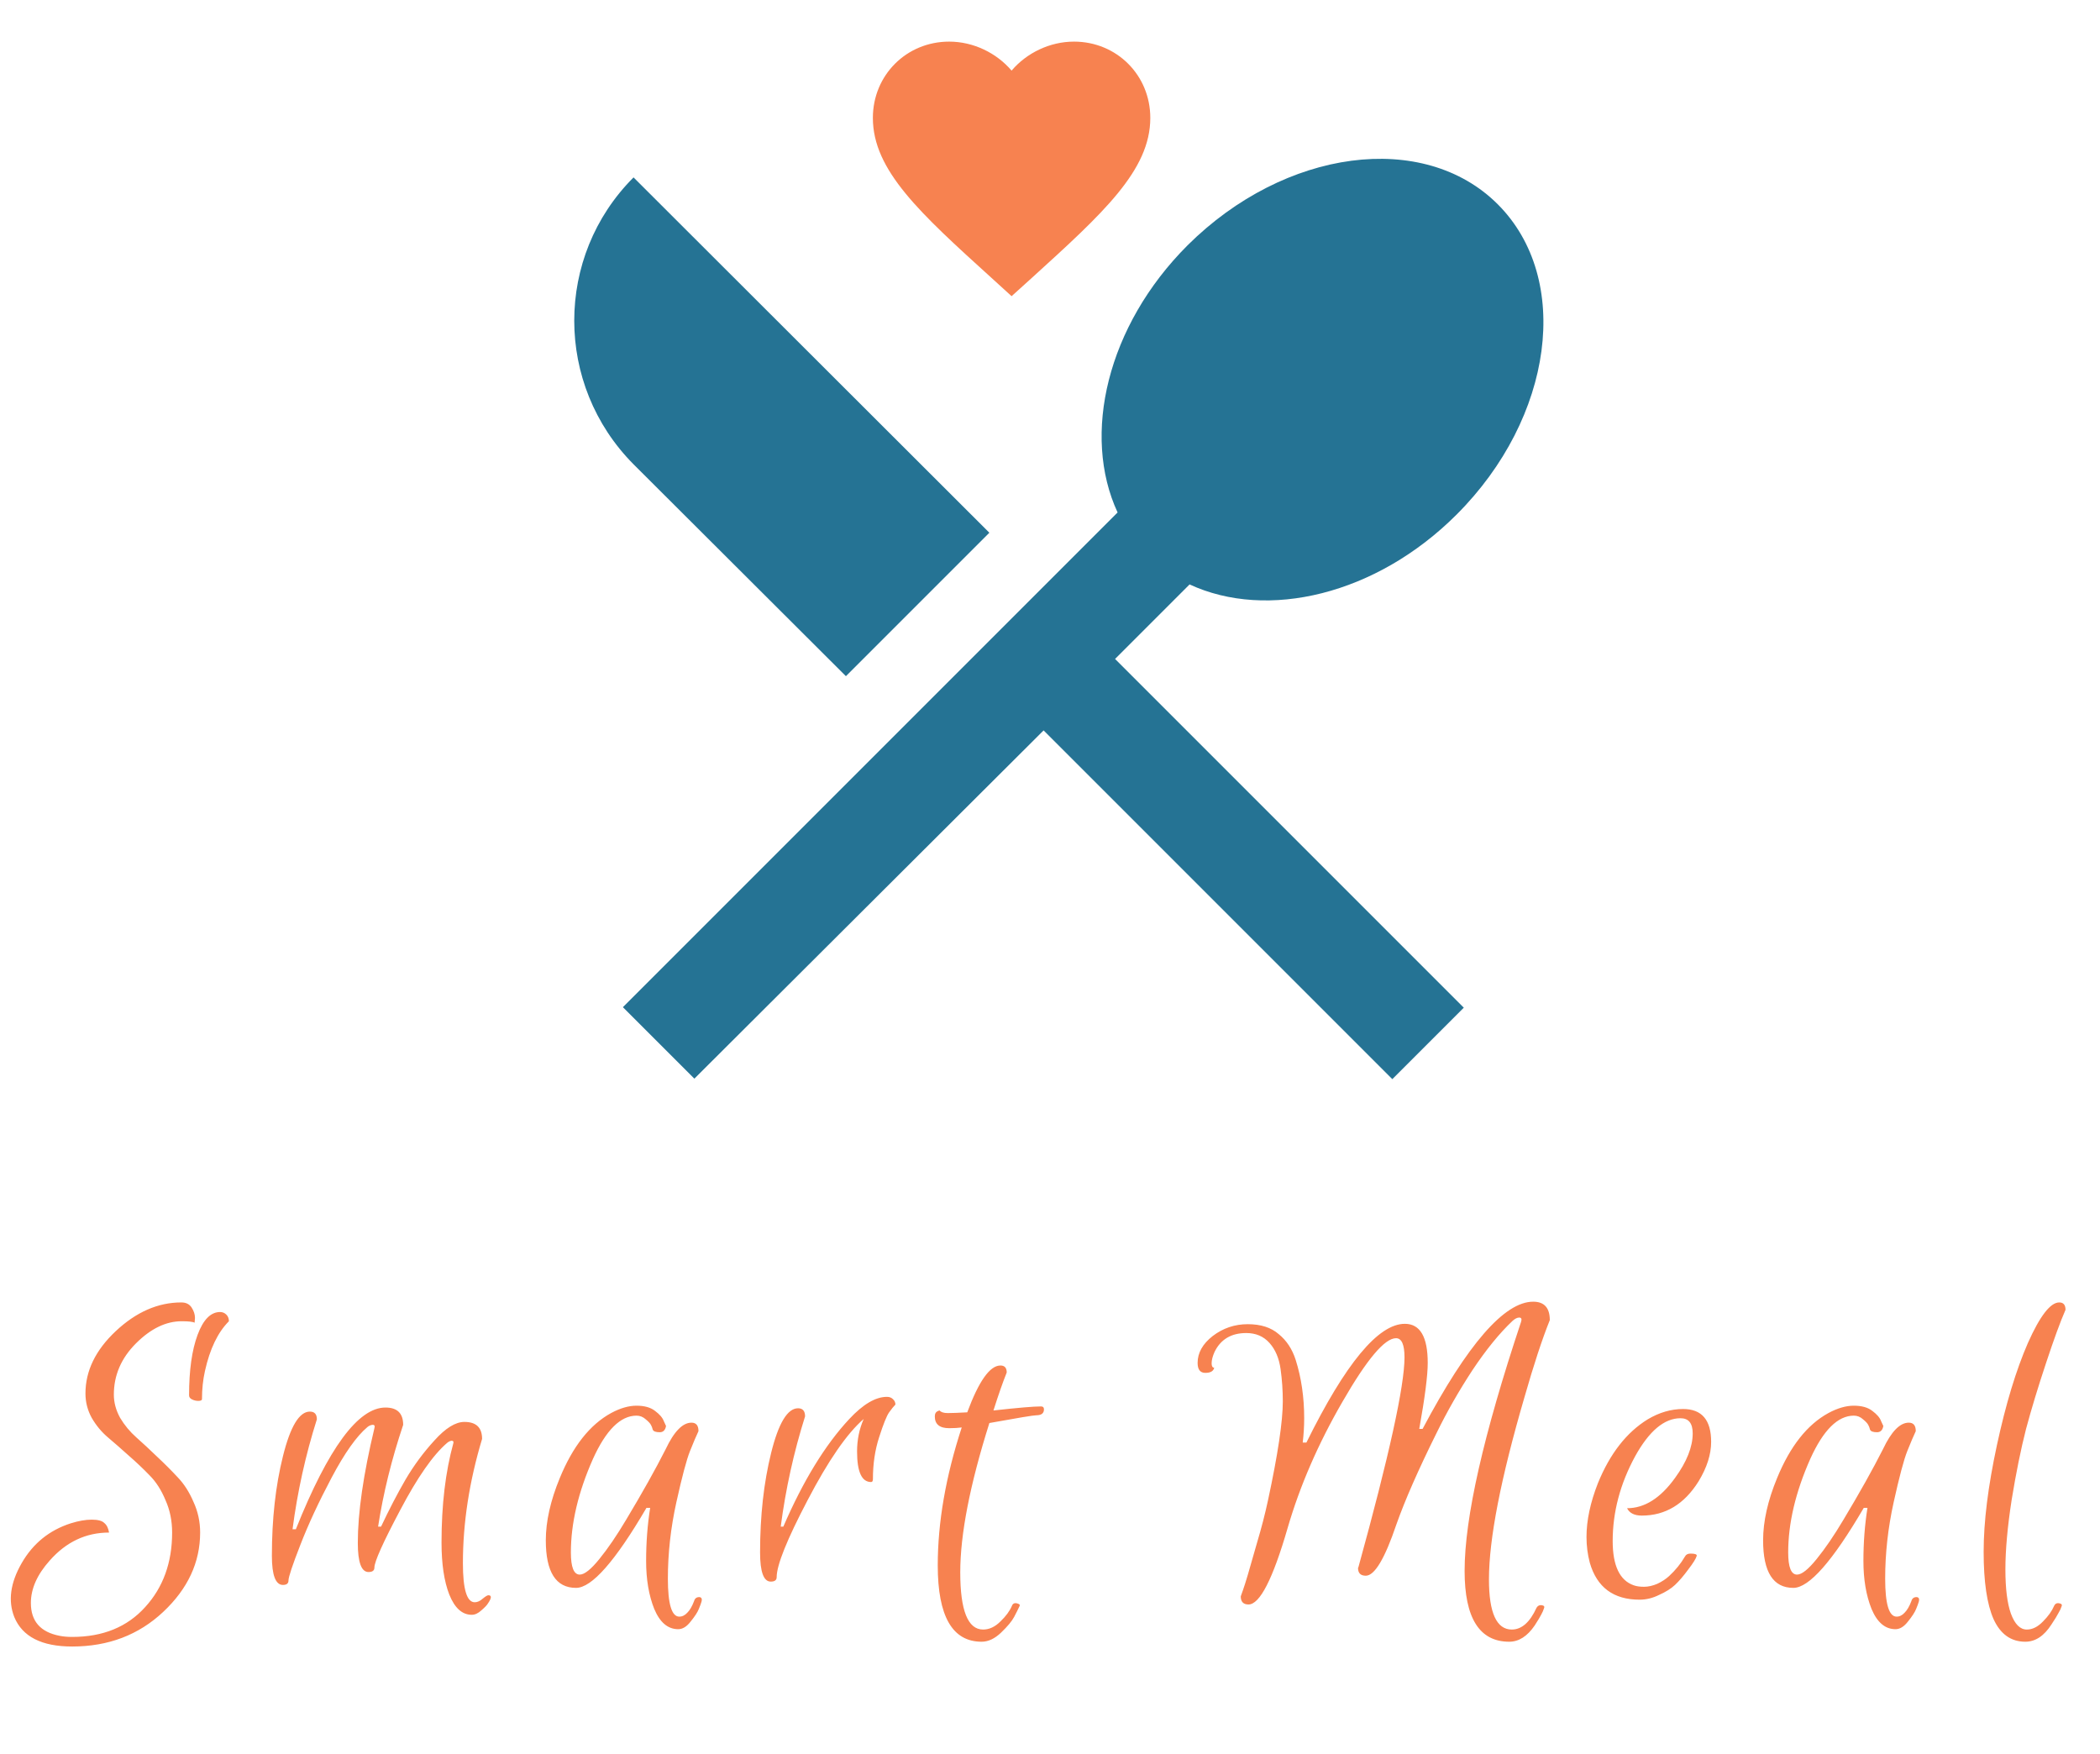 <svg width="164" height="137" viewBox="0 0 164 137" fill="none" xmlns="http://www.w3.org/2000/svg">
<path d="M66.062 52.804L77.264 41.602L49.477 13.854C43.302 20.029 43.302 30.044 49.477 36.258L66.062 52.804ZM92.9 45.639C98.956 48.45 107.467 46.471 113.76 40.177C121.321 32.617 122.785 21.771 116.967 15.952C111.187 10.173 100.342 11.598 92.742 19.158C86.448 25.452 84.469 33.962 87.279 40.019L48.646 78.652L54.227 84.233L81.5 57.039L108.733 84.273L114.315 78.692L87.081 51.458L92.9 45.639Z" fill="#257394"/>
<path d="M79 23.129L77.429 21.699C71.85 16.64 68.167 13.303 68.167 9.208C68.167 5.872 70.788 3.25 74.125 3.25C76.01 3.25 77.819 4.128 79 5.514C80.181 4.128 81.99 3.25 83.875 3.25C87.212 3.25 89.833 5.872 89.833 9.208C89.833 13.303 86.15 16.64 80.571 21.71L79 23.129Z" fill="#F78250"/>
<path d="M2.411 125.181C2.411 126.602 3.16 127.456 4.658 127.744C4.946 127.802 5.272 127.83 5.637 127.83C8.037 127.83 9.938 127.053 11.339 125.498C12.741 123.962 13.442 122.022 13.442 119.68C13.442 118.758 13.269 117.914 12.923 117.146C12.597 116.358 12.184 115.715 11.685 115.216C11.186 114.698 10.638 114.179 10.043 113.661C9.467 113.142 8.93 112.672 8.43 112.25C7.931 111.827 7.509 111.318 7.163 110.723C6.837 110.128 6.674 109.494 6.674 108.822C6.674 107.056 7.461 105.434 9.035 103.955C10.629 102.458 12.338 101.709 14.162 101.709C14.526 101.709 14.795 101.843 14.968 102.112C15.141 102.381 15.227 102.65 15.227 102.918L15.198 103.293C15.064 103.216 14.728 103.178 14.19 103.178C12.962 103.178 11.771 103.754 10.619 104.906C9.467 106.058 8.891 107.392 8.891 108.909C8.891 109.523 9.054 110.128 9.381 110.723C9.726 111.299 10.149 111.808 10.648 112.25C11.147 112.691 11.685 113.19 12.261 113.747C12.837 114.285 13.374 114.822 13.874 115.36C14.373 115.878 14.786 116.522 15.112 117.29C15.458 118.038 15.63 118.835 15.63 119.68C15.63 122.003 14.67 124.067 12.75 125.872C10.83 127.677 8.459 128.579 5.637 128.579C3.256 128.579 1.749 127.811 1.115 126.275C0.616 125.008 0.808 123.606 1.691 122.07C2.574 120.534 3.851 119.498 5.522 118.96C6.136 118.768 6.683 118.672 7.163 118.672C7.643 118.672 7.97 118.758 8.142 118.931C8.334 119.085 8.459 119.334 8.517 119.68C6.712 119.68 5.166 120.41 3.88 121.869C2.901 122.963 2.411 124.067 2.411 125.181ZM15.774 109.254C15.774 109.35 15.678 109.398 15.486 109.398C15.314 109.398 15.15 109.36 14.997 109.283C14.843 109.206 14.766 109.101 14.766 108.966C14.766 107.008 14.987 105.434 15.429 104.243C15.87 103.053 16.456 102.458 17.186 102.458C17.378 102.458 17.541 102.525 17.675 102.659C17.81 102.794 17.877 102.966 17.877 103.178C17.013 104.042 16.389 105.338 16.005 107.066C15.851 107.757 15.774 108.486 15.774 109.254ZM27.943 120.486C27.943 118.125 28.375 115.139 29.239 111.53C29.297 111.338 29.239 111.251 29.066 111.27C28.932 111.29 28.807 111.347 28.692 111.443C27.847 112.154 26.916 113.469 25.898 115.389C24.881 117.309 24.065 119.066 23.45 120.659C22.836 122.234 22.529 123.155 22.529 123.424C22.529 123.654 22.385 123.77 22.097 123.77C21.521 123.77 21.233 123.011 21.233 121.494C21.233 118.614 21.521 116.022 22.097 113.718C22.673 111.395 23.374 110.234 24.199 110.234C24.564 110.234 24.746 110.435 24.746 110.838C23.863 113.622 23.23 116.483 22.846 119.421H23.105C25.639 113.085 27.972 109.917 30.103 109.917C31.025 109.917 31.486 110.368 31.486 111.27C30.583 113.958 29.93 116.608 29.527 119.219H29.758C30.391 117.875 31.025 116.656 31.658 115.562C32.311 114.448 33.07 113.421 33.934 112.48C34.798 111.52 35.575 111.04 36.266 111.04C37.188 111.04 37.649 111.482 37.649 112.365C36.65 115.686 36.151 118.922 36.151 122.07C36.151 124.106 36.458 125.123 37.073 125.123C37.284 125.123 37.495 125.027 37.706 124.835C37.918 124.662 38.062 124.576 38.138 124.576C38.407 124.576 38.398 124.787 38.11 125.21C38.033 125.344 37.86 125.526 37.591 125.757C37.342 125.987 37.092 126.102 36.842 126.102C36.094 126.102 35.508 125.574 35.086 124.518C34.682 123.482 34.481 122.128 34.481 120.458C34.481 117.52 34.788 114.938 35.402 112.71C35.441 112.576 35.393 112.509 35.258 112.509C35.143 112.528 35.028 112.586 34.913 112.682C33.818 113.622 32.599 115.37 31.255 117.923C29.911 120.458 29.239 121.955 29.239 122.416C29.239 122.646 29.086 122.762 28.778 122.762C28.222 122.762 27.943 122.003 27.943 120.486ZM44.986 124C43.412 124 42.625 122.762 42.625 120.285C42.625 118.806 42.99 117.184 43.719 115.418C44.737 112.941 46.071 111.251 47.722 110.349C48.433 109.965 49.095 109.773 49.71 109.773C50.324 109.773 50.804 109.907 51.15 110.176C51.514 110.445 51.745 110.714 51.841 110.982L52.014 111.357C51.956 111.683 51.793 111.846 51.524 111.846C51.217 111.846 51.035 111.779 50.977 111.645C50.938 111.491 50.891 111.366 50.833 111.27C50.775 111.155 50.641 111.011 50.43 110.838C50.218 110.646 49.978 110.55 49.71 110.55C48.462 110.55 47.329 111.674 46.311 113.92C45.159 116.512 44.583 118.95 44.583 121.235C44.583 122.387 44.814 122.963 45.275 122.963C45.639 122.963 46.148 122.56 46.801 121.754C47.473 120.928 48.174 119.901 48.903 118.672C50.17 116.56 51.198 114.726 51.985 113.171C52.638 111.789 53.31 111.098 54.001 111.098C54.366 111.098 54.548 111.318 54.548 111.76C54.375 112.125 54.154 112.643 53.886 113.315C53.617 113.987 53.262 115.322 52.82 117.318C52.379 119.315 52.158 121.302 52.158 123.28C52.158 125.258 52.455 126.246 53.05 126.246C53.281 126.246 53.492 126.141 53.684 125.93C53.876 125.738 54.049 125.44 54.203 125.037C54.26 124.826 54.395 124.72 54.606 124.72C54.682 124.72 54.74 124.749 54.779 124.806C54.817 124.864 54.817 124.96 54.779 125.094C54.74 125.229 54.673 125.411 54.577 125.642C54.481 125.891 54.27 126.218 53.943 126.621C53.636 127.024 53.31 127.226 52.964 127.226C52.158 127.226 51.534 126.698 51.092 125.642C50.67 124.586 50.459 123.338 50.459 121.898C50.459 120.458 50.564 119.075 50.775 117.75H50.487C48.049 121.917 46.215 124 44.986 124ZM68.027 115.734C67.297 115.734 66.933 114.938 66.933 113.344C66.933 112.442 67.105 111.597 67.451 110.81C66.145 111.942 64.686 114.054 63.073 117.146C61.461 120.218 60.654 122.224 60.654 123.165C60.654 123.395 60.501 123.51 60.193 123.51C59.637 123.51 59.358 122.752 59.358 121.235C59.358 118.374 59.646 115.782 60.222 113.459C60.798 111.136 61.499 109.974 62.325 109.974C62.689 109.974 62.872 110.186 62.872 110.608C61.989 113.411 61.355 116.282 60.971 119.219H61.173C62.728 115.629 64.446 112.826 66.328 110.81C67.403 109.658 68.382 109.082 69.265 109.082C69.457 109.082 69.611 109.139 69.726 109.254C69.861 109.37 69.928 109.514 69.928 109.686C69.793 109.821 69.63 110.022 69.438 110.291C69.246 110.56 68.987 111.203 68.661 112.221C68.334 113.219 68.171 114.314 68.171 115.504C68.171 115.658 68.123 115.734 68.027 115.734ZM74.127 111.53C73.378 111.53 73.004 111.222 73.004 110.608C73.004 110.378 73.1 110.234 73.292 110.176C73.311 110.157 73.34 110.147 73.378 110.147C73.493 110.282 73.704 110.349 74.012 110.349C74.338 110.349 74.847 110.33 75.538 110.291C76.441 107.853 77.305 106.634 78.13 106.634C78.457 106.634 78.62 106.816 78.62 107.181C78.312 107.949 77.967 108.938 77.583 110.147C79.484 109.936 80.722 109.83 81.298 109.83C81.452 109.83 81.528 109.907 81.528 110.061C81.528 110.368 81.327 110.522 80.924 110.522C80.713 110.522 79.493 110.723 77.266 111.126C75.749 115.926 74.991 119.814 74.991 122.79C74.991 125.766 75.586 127.254 76.776 127.254C77.257 127.254 77.708 127.043 78.13 126.621C78.552 126.218 78.85 125.814 79.023 125.411C79.1 125.2 79.263 125.142 79.513 125.238C79.628 125.277 79.666 125.334 79.628 125.411C79.513 125.661 79.368 125.949 79.196 126.275C79.023 126.602 78.687 127.005 78.188 127.485C77.689 127.965 77.18 128.205 76.661 128.205C74.376 128.205 73.234 126.218 73.234 122.243C73.234 118.883 73.858 115.293 75.106 111.472C74.837 111.51 74.511 111.53 74.127 111.53ZM116.28 123.338C116.28 125.949 116.875 127.254 118.065 127.254C118.833 127.254 119.477 126.688 119.995 125.555C120.11 125.363 120.283 125.306 120.513 125.382C120.609 125.421 120.629 125.498 120.571 125.613C120.533 125.747 120.465 125.901 120.369 126.074C120.273 126.266 120.101 126.554 119.851 126.938C119.275 127.782 118.613 128.205 117.864 128.205C115.541 128.205 114.379 126.362 114.379 122.675C114.379 118.528 115.848 112.048 118.785 103.235C118.862 103.005 118.814 102.89 118.641 102.89C118.488 102.89 118.315 102.976 118.123 103.149C117.105 104.109 116.059 105.395 114.984 107.008C113.928 108.621 112.997 110.253 112.19 111.904C110.769 114.765 109.723 117.146 109.051 119.046C108.149 121.715 107.352 123.05 106.661 123.05C106.257 123.05 106.056 122.848 106.056 122.445C106.056 122.426 106.065 122.406 106.085 122.387C108.485 113.69 109.685 108.227 109.685 106C109.685 105.002 109.464 104.502 109.022 104.502C108.139 104.502 106.747 106.154 104.846 109.456C102.945 112.739 101.515 116.032 100.555 119.334C99.403 123.309 98.385 125.296 97.502 125.296C97.099 125.296 96.897 125.085 96.897 124.662C96.916 124.605 96.974 124.442 97.07 124.173C97.166 123.904 97.291 123.51 97.445 122.992C97.598 122.454 97.838 121.619 98.165 120.486C98.51 119.334 98.798 118.221 99.028 117.146C99.796 113.574 100.181 111.002 100.181 109.427C100.181 108.582 100.123 107.747 100.008 106.922C99.892 106.077 99.605 105.395 99.144 104.877C98.683 104.358 98.078 104.099 97.329 104.099C96.158 104.099 95.332 104.589 94.853 105.568C94.699 105.914 94.622 106.211 94.622 106.461C94.622 106.691 94.689 106.806 94.824 106.806C94.766 107.075 94.536 107.21 94.132 107.21C93.729 107.21 93.528 106.95 93.528 106.432C93.528 105.645 93.921 104.944 94.709 104.33C95.515 103.715 96.427 103.408 97.445 103.408C98.462 103.408 99.269 103.667 99.864 104.186C100.478 104.685 100.92 105.357 101.189 106.202C101.63 107.603 101.851 109.12 101.851 110.752C101.851 111.366 101.813 112 101.736 112.653H102.024C105.077 106.47 107.64 103.379 109.713 103.379C110.904 103.379 111.499 104.397 111.499 106.432C111.499 107.411 111.278 109.13 110.837 111.587H111.096C114.609 104.963 117.489 101.651 119.736 101.651C120.6 101.651 121.032 102.131 121.032 103.091C120.437 104.57 119.774 106.586 119.045 109.139C117.201 115.456 116.28 120.189 116.28 123.338ZM131.443 110.032C132.903 110.032 133.632 110.886 133.632 112.595C133.632 113.574 133.306 114.602 132.653 115.677C131.539 117.462 130.061 118.355 128.218 118.355C127.93 118.355 127.69 118.307 127.498 118.211C127.306 118.115 127.162 117.971 127.066 117.779C128.429 117.779 129.677 116.992 130.81 115.418C131.731 114.15 132.192 112.989 132.192 111.933C132.192 111.146 131.875 110.752 131.242 110.752C129.975 110.752 128.794 111.741 127.699 113.718C126.528 115.869 125.943 118.077 125.943 120.342C125.943 122.262 126.49 123.414 127.584 123.798C127.795 123.875 128.064 123.914 128.391 123.914C128.717 123.914 129.063 123.837 129.427 123.683C129.792 123.51 130.099 123.309 130.349 123.078C130.848 122.618 131.261 122.109 131.587 121.552C131.664 121.398 131.808 121.322 132.019 121.322C132.365 121.322 132.528 121.379 132.509 121.494C132.451 121.706 132.231 122.061 131.847 122.56C131.482 123.059 131.136 123.462 130.81 123.77C130.503 124.058 130.09 124.317 129.571 124.547C129.072 124.797 128.563 124.922 128.045 124.922C126.01 124.922 124.714 123.962 124.157 122.042C123.984 121.389 123.898 120.717 123.898 120.026C123.898 118.739 124.195 117.338 124.791 115.821C125.731 113.517 127.027 111.856 128.679 110.838C129.581 110.301 130.503 110.032 131.443 110.032ZM140.052 124C138.477 124 137.69 122.762 137.69 120.285C137.69 118.806 138.055 117.184 138.785 115.418C139.802 112.941 141.137 111.251 142.788 110.349C143.498 109.965 144.161 109.773 144.775 109.773C145.389 109.773 145.869 109.907 146.215 110.176C146.58 110.445 146.81 110.714 146.906 110.982L147.079 111.357C147.021 111.683 146.858 111.846 146.589 111.846C146.282 111.846 146.1 111.779 146.042 111.645C146.004 111.491 145.956 111.366 145.898 111.27C145.841 111.155 145.706 111.011 145.495 110.838C145.284 110.646 145.044 110.55 144.775 110.55C143.527 110.55 142.394 111.674 141.377 113.92C140.225 116.512 139.649 118.95 139.649 121.235C139.649 122.387 139.879 122.963 140.34 122.963C140.705 122.963 141.213 122.56 141.866 121.754C142.538 120.928 143.239 119.901 143.969 118.672C145.236 116.56 146.263 114.726 147.05 113.171C147.703 111.789 148.375 111.098 149.066 111.098C149.431 111.098 149.613 111.318 149.613 111.76C149.441 112.125 149.22 112.643 148.951 113.315C148.682 113.987 148.327 115.322 147.885 117.318C147.444 119.315 147.223 121.302 147.223 123.28C147.223 125.258 147.521 126.246 148.116 126.246C148.346 126.246 148.557 126.141 148.749 125.93C148.941 125.738 149.114 125.44 149.268 125.037C149.325 124.826 149.46 124.72 149.671 124.72C149.748 124.72 149.805 124.749 149.844 124.806C149.882 124.864 149.882 124.96 149.844 125.094C149.805 125.229 149.738 125.411 149.642 125.642C149.546 125.891 149.335 126.218 149.009 126.621C148.701 127.024 148.375 127.226 148.029 127.226C147.223 127.226 146.599 126.698 146.157 125.642C145.735 124.586 145.524 123.338 145.524 121.898C145.524 120.458 145.629 119.075 145.841 117.75H145.553C143.114 121.917 141.281 124 140.052 124ZM158.167 128.205C157.054 128.205 156.228 127.619 155.691 126.448C155.172 125.277 154.913 123.52 154.913 121.178C154.913 118.835 155.259 116.061 155.95 112.854C156.641 109.648 157.447 106.989 158.369 104.877C159.31 102.765 160.126 101.709 160.817 101.709C161.143 101.709 161.307 101.901 161.307 102.285C160.903 103.206 160.395 104.598 159.78 106.461C159.166 108.304 158.647 110.013 158.225 111.587C157.822 113.162 157.447 115.005 157.102 117.117C156.775 119.229 156.612 121.043 156.612 122.56C156.612 124.058 156.756 125.21 157.044 126.016C157.351 126.842 157.764 127.254 158.283 127.254C158.724 127.254 159.147 127.043 159.55 126.621C159.953 126.218 160.241 125.814 160.414 125.411C160.51 125.2 160.683 125.142 160.932 125.238C161.028 125.277 161.047 125.354 160.99 125.469C160.951 125.603 160.875 125.766 160.759 125.958C160.663 126.15 160.481 126.448 160.212 126.851C159.636 127.754 158.955 128.205 158.167 128.205Z" fill="#F78250"/>
</svg>
